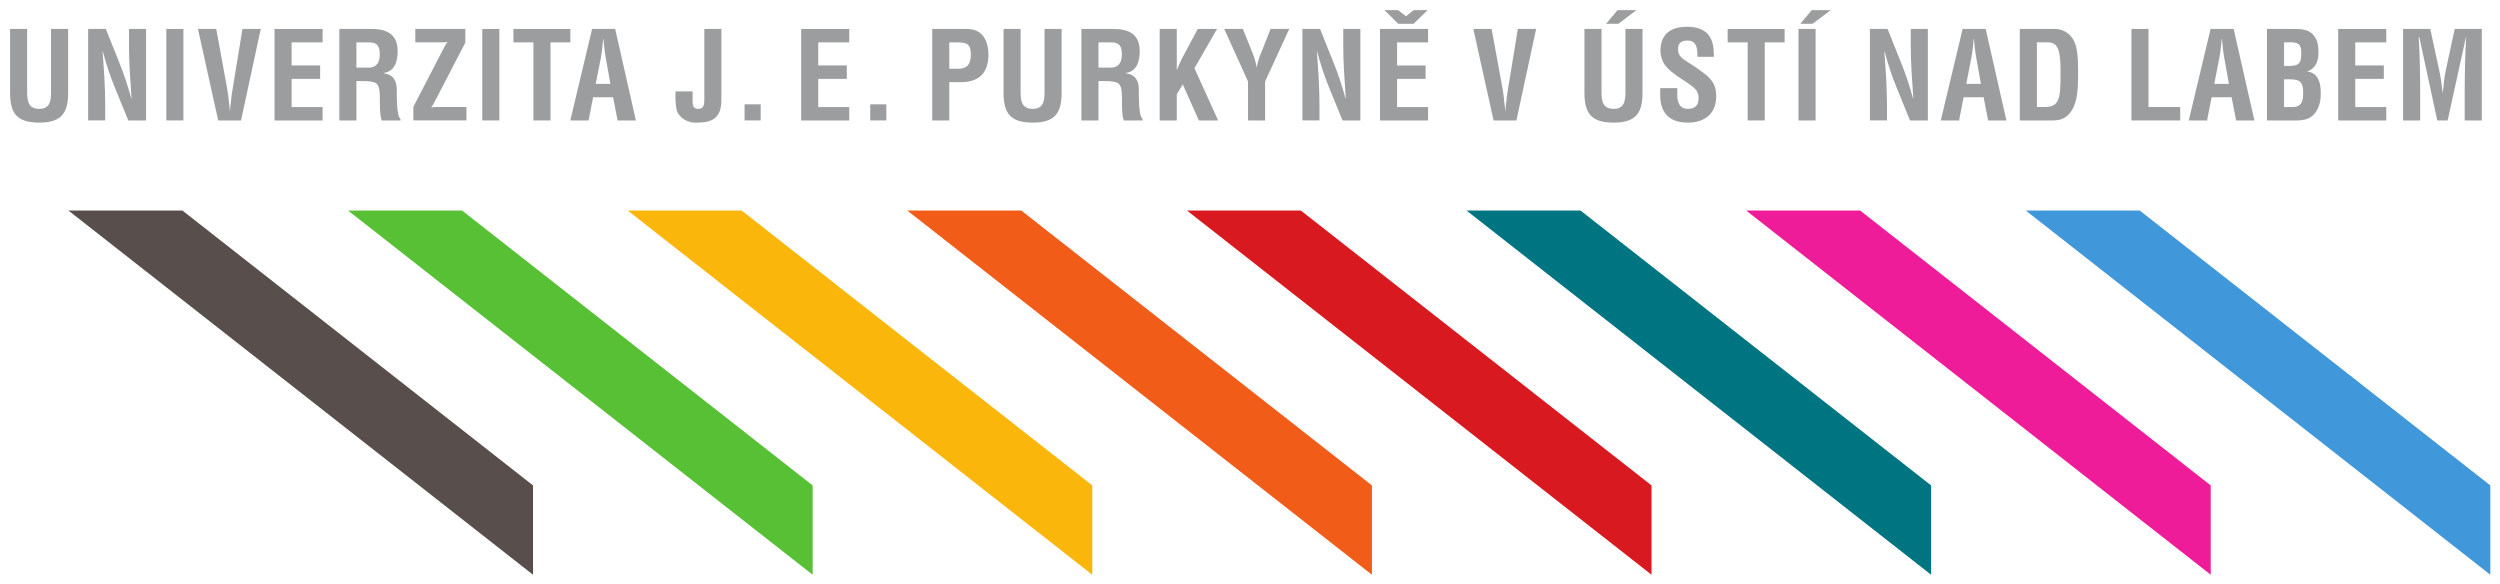 <?xml version="1.0" encoding="UTF-8" standalone="no"?>
<!-- Created with Inkscape (http://www.inkscape.org/) -->

<svg
   xmlns:dc="http://purl.org/dc/elements/1.1/"
   xmlns:cc="http://creativecommons.org/ns#"
   xmlns:rdf="http://www.w3.org/1999/02/22-rdf-syntax-ns#"
   xmlns:svg="http://www.w3.org/2000/svg"
   xmlns="http://www.w3.org/2000/svg"
   version="1.1"
   width="892.913"
   height="208.701"
   id="svg12313">
  <defs
     id="defs12315" />
  <g
     transform="translate(60.841,-388.661)"
     id="layer1">
    <g
       transform="matrix(4.952,0,0,4.952,-1718.734,-2553.055)"
       id="g12410">
      <path
         d="m 393.405,629.058 0,6.442 -33.509,-26.269 8.224,0 25.285,19.826 z"
         id="path11291"
         style="fill:#57c035;fill-opacity:1;fill-rule:nonzero;stroke:none" />
      <path
         d="m 413.573,629.058 0,6.442 -33.506,-26.269 8.216,0 25.29,19.826 z"
         id="path11293"
         style="fill:#fab60a;fill-opacity:1;fill-rule:nonzero;stroke:none" />
      <path
         d="m 373.238,629.058 0,6.442 -33.509,-26.269 8.22,0 25.289,19.826 z"
         id="path11295"
         style="fill:#584e4b;fill-opacity:1;fill-rule:nonzero;stroke:none" />
      <path
         d="m 433.743,629.058 0,6.442 -33.513,-26.269 8.223,0 25.29,19.826 z"
         id="path11297"
         style="fill:#f25c19;fill-opacity:1;fill-rule:nonzero;stroke:none" />
      <path
         d="m 453.91,629.058 0,6.442 -33.508,-26.269 8.215,0 25.293,19.826 z"
         id="path11299"
         style="fill:#d91920;fill-opacity:1;fill-rule:nonzero;stroke:none" />
      <path
         d="m 474.075,629.058 0,6.442 -33.509,-26.269 8.223,0 25.286,19.826 z"
         id="path11301"
         style="fill:#007582;fill-opacity:1;fill-rule:nonzero;stroke:none" />
      <path
         d="m 494.242,629.058 0,6.442 -33.506,-26.269 8.22,0 25.286,19.826 z"
         id="path11303"
         style="fill:#ee1c99;fill-opacity:1;fill-rule:nonzero;stroke:none" />
      <path
         d="m 514.408,635.5 -33.505,-26.269 8.217,0 25.288,19.826 0,6.442 z"
         id="path11305"
         style="fill:#4097d9;fill-opacity:1;fill-rule:nonzero;stroke:none" />
      <path
         d="m 338.476,596.134 1.231,0 0,4.601 c 0,1.461 -0.475,2.155 -2.085,2.155 -1.629,0 -2.103,-0.694 -2.103,-2.155 l 0,-4.601 1.231,0 0,4.496 c 0,0.634 0.044,1.268 0.88,1.268 0.801,0 0.845,-0.634 0.845,-1.268 l 0,-4.496 z"
         id="path11307"
         style="fill:#9C9D9F;fill-opacity:1;fill-rule:nonzero;stroke:none" />
      <path
         d="m 344.098,596.134 1.231,0 0,6.599 -1.285,0 -0.959,-2.349 c -0.325,-0.784 -0.589,-1.584 -0.88,-2.623 l -0.018,0 c 0.045,0.545 0.098,1.215 0.133,1.883 0.035,0.66 0.061,1.32 0.061,1.847 l 0,1.241 -1.232,0 0,-6.599 1.276,0 0.96,2.402 c 0.315,0.765 0.579,1.548 0.88,2.621 l 0.016,0 c -0.044,-0.599 -0.087,-1.24 -0.122,-1.874 -0.036,-0.634 -0.061,-1.268 -0.061,-1.856 l 0,-1.294 z"
         id="path11309"
         style="fill:#9C9D9F;fill-opacity:1;fill-rule:nonzero;stroke:none" />
      <path
         d="m 346.79,596.134 1.231,0 0,6.599 -1.231,0 0,-6.599 z"
         id="path11311"
         style="fill:#9C9D9F;fill-opacity:1;fill-rule:nonzero;stroke:none" />
      <path
         d="m 352.281,596.134 1.319,0 -1.424,6.599 -1.646,0 -1.461,-6.599 1.32,0 0.775,4.231 c 0.07,0.37 0.114,0.749 0.149,1.126 0.019,0.176 0.052,0.361 0.052,0.546 l 0.019,0 c 0,-0.185 0.035,-0.37 0.052,-0.546 0.035,-0.378 0.079,-0.756 0.15,-1.126 l 0.695,-4.231 z"
         id="path11313"
         style="fill:#9C9D9F;fill-opacity:1;fill-rule:nonzero;stroke:none" />
      <path
         d="m 354.593,602.733 0,-6.599 3.467,0 0,0.968 -2.235,0 0,1.664 2.059,0 0,0.968 -2.059,0 0,2.033 2.235,0 0,0.968 -3.467,0 z"
         id="path11315"
         style="fill:#9C9D9F;fill-opacity:1;fill-rule:nonzero;stroke:none" />
      <path
         d="m 360.498,598.923 0.968,0 c 0.405,-0.026 0.721,-0.29 0.721,-0.95 0,-0.739 -0.309,-0.863 -0.775,-0.871 l -0.914,0 0,1.821 z m 0,0.969 0,2.841 -1.231,0 0,-6.599 2.331,0 c 1.064,0 1.874,0.37 1.874,1.584 0,0.721 -0.186,1.478 -1.012,1.593 l 0,0.018 c 0.73,0.098 0.95,0.564 0.95,1.196 0,0.274 -0.034,1.893 0.265,2.085 l 0,0.124 -1.355,0 c -0.15,-0.422 -0.124,-1.231 -0.133,-1.671 -0.009,-0.405 0,-0.959 -0.421,-1.083 -0.335,-0.098 -0.696,-0.087 -1.048,-0.087 l -0.22,0 z"
         id="path11317"
         style="fill:#9C9D9F;fill-opacity:1;fill-rule:nonzero;stroke:none" />
      <path
         d="m 364.607,601.746 2.12,-4.091 c 0.105,-0.193 0.194,-0.395 0.344,-0.58 -0.159,0.026 -0.318,0.026 -0.475,0.026 l -1.849,0 0,-0.968 3.607,0 0,0.985 -2.12,4.091 c -0.105,0.194 -0.193,0.396 -0.344,0.581 0.159,-0.026 0.318,-0.026 0.475,-0.026 l 2.069,0 0,0.968 -3.828,0 0,-0.986 z"
         id="path11319"
         style="fill:#9C9D9F;fill-opacity:1;fill-rule:nonzero;stroke:none" />
      <path
         d="m 369.578,596.134 1.231,0 0,6.599 -1.231,0 0,-6.599 z"
         id="path11321"
         style="fill:#9C9D9F;fill-opacity:1;fill-rule:nonzero;stroke:none" />
      <path
         d="m 371.823,596.134 4.107,0 0,0.968 -1.434,0 0,5.631 -1.231,0 0,-5.631 -1.442,0 0,-0.968 z"
         id="path11323"
         style="fill:#9C9D9F;fill-opacity:1;fill-rule:nonzero;stroke:none" />
      <path
         d="m 377.761,600.093 1.056,0 -0.334,-1.874 c -0.061,-0.307 -0.089,-0.608 -0.124,-0.915 -0.009,-0.149 -0.026,-0.299 -0.044,-0.44 l -0.018,0 c -0.018,0.141 -0.035,0.291 -0.044,0.44 -0.035,0.307 -0.062,0.608 -0.124,0.915 l -0.37,1.874 z m -1.837,2.64 1.575,-6.599 1.663,0 1.495,6.599 -1.32,0 -0.325,-1.671 -1.442,0 -0.326,1.671 -1.319,0 z"
         id="path11325"
         style="fill:#9C9D9F;fill-opacity:1;fill-rule:nonzero;stroke:none" />
      <path
         d="m 384.747,600.639 0,0.818 c 0.009,0.237 0.096,0.441 0.396,0.441 0.439,0 0.449,-0.335 0.449,-0.696 l 0,-5.067 1.231,0 0,4.812 c 0,0.449 0.035,1.091 -0.361,1.514 -0.36,0.386 -0.905,0.43 -1.504,0.43 -0.44,0 -0.932,-0.166 -1.266,-0.677 -0.15,-0.236 -0.211,-0.966 -0.176,-1.574 l 1.231,0 z"
         id="path11327"
         style="fill:#9C9D9F;fill-opacity:1;fill-rule:nonzero;stroke:none" />
      <path
         d="m 388.495,601.571 1.161,0 0,1.161 -1.161,0 0,-1.161 z"
         id="path11329"
         style="fill:#9C9D9F;fill-opacity:1;fill-rule:nonzero;stroke:none" />
      <path
         d="m 392.577,602.733 0,-6.599 3.466,0 0,0.968 -2.235,0 0,1.664 2.06,0 0,0.968 -2.06,0 0,2.033 2.235,0 0,0.968 -3.466,0 z"
         id="path11331"
         style="fill:#9C9D9F;fill-opacity:1;fill-rule:nonzero;stroke:none" />
      <path
         d="m 397.557,601.571 1.161,0 0,1.161 -1.161,0 0,-1.161 z"
         id="path11333"
         style="fill:#9C9D9F;fill-opacity:1;fill-rule:nonzero;stroke:none" />
      <path
         d="m 403.26,599.003 0.66,0 c 0.536,0 0.897,-0.229 0.897,-1.03 0,-0.756 -0.299,-0.871 -0.995,-0.871 l -0.562,0 0,1.901 z m -1.231,3.73 0,-6.599 2.515,0 c 1.18,0 1.541,0.95 1.541,1.874 0,0.564 -0.15,1.196 -0.616,1.566 -0.388,0.307 -0.906,0.405 -1.381,0.396 l -0.828,0 0,2.763 -1.231,0 z"
         id="path11335"
         style="fill:#9C9D9F;fill-opacity:1;fill-rule:nonzero;stroke:none" />
      <path
         d="m 410.131,596.134 1.231,0 0,4.601 c 0,1.461 -0.475,2.155 -2.085,2.155 -1.627,0 -2.103,-0.694 -2.103,-2.155 l 0,-4.601 1.231,0 0,4.496 c 0,0.634 0.044,1.268 0.88,1.268 0.801,0 0.845,-0.634 0.845,-1.268 l 0,-4.496 z"
         id="path11337"
         style="fill:#9C9D9F;fill-opacity:1;fill-rule:nonzero;stroke:none" />
      <path
         d="m 414.02,598.923 0.969,0 c 0.404,-0.026 0.721,-0.29 0.721,-0.95 0,-0.739 -0.309,-0.863 -0.775,-0.871 l -0.915,0 0,1.821 z m 0,0.969 0,2.841 -1.231,0 0,-6.599 2.331,0 c 1.065,0 1.874,0.37 1.874,1.584 0,0.721 -0.185,1.478 -1.011,1.593 l 0,0.018 c 0.73,0.098 0.949,0.564 0.949,1.196 0,0.274 -0.034,1.893 0.265,2.085 l 0,0.124 -1.355,0 c -0.15,-0.422 -0.122,-1.231 -0.131,-1.671 -0.01,-0.405 0,-0.959 -0.422,-1.083 -0.335,-0.098 -0.696,-0.087 -1.048,-0.087 l -0.22,0 z"
         id="path11339"
         style="fill:#9C9D9F;fill-opacity:1;fill-rule:nonzero;stroke:none" />
      <path
         d="m 418.437,602.733 0,-6.599 1.231,0 0,2.93 0.019,0 c 0.193,-0.52 0.51,-1.1 0.774,-1.584 l 0.721,-1.346 1.39,0 -1.629,2.833 1.708,3.766 -1.39,0 -1.161,-2.605 -0.431,0.714 0,1.891 -1.231,0 z"
         id="path11341"
         style="fill:#9C9D9F;fill-opacity:1;fill-rule:nonzero;stroke:none" />
      <path
         d="m 425.132,597.866 c 0.131,0.326 0.236,0.66 0.289,1.012 l 0.019,0 c 0.087,-0.51 0.255,-0.88 0.404,-1.25 l 0.59,-1.495 1.346,0 -1.741,3.791 0,2.808 -1.232,0 0,-2.808 -1.716,-3.791 1.346,0 0.696,1.732 z"
         id="path11343"
         style="fill:#9C9D9F;fill-opacity:1;fill-rule:nonzero;stroke:none" />
      <path
         d="m 431.677,596.134 1.232,0 0,6.599 -1.286,0 -0.958,-2.349 c -0.326,-0.784 -0.59,-1.584 -0.88,-2.623 l -0.018,0 c 0.044,0.545 0.096,1.215 0.131,1.883 0.036,0.66 0.061,1.32 0.061,1.847 l 0,1.241 -1.231,0 0,-6.599 1.275,0 0.96,2.402 c 0.316,0.765 0.58,1.548 0.88,2.621 l 0.018,0 c -0.044,-0.599 -0.089,-1.24 -0.124,-1.874 -0.035,-0.634 -0.061,-1.268 -0.061,-1.856 l 0,-1.294 z"
         id="path11345"
         style="fill:#9C9D9F;fill-opacity:1;fill-rule:nonzero;stroke:none" />
      <path
         d="m 436.745,595.764 -1.1,0 -0.994,-0.985 0.985,0 0.562,0.44 0.555,-0.44 1.004,0 -1.012,0.985 z m -2.42,6.969 0,-6.599 3.467,0 0,0.968 -2.235,0 0,1.664 2.059,0 0,0.968 -2.059,0 0,2.033 2.235,0 0,0.968 -3.467,0 z"
         id="path11347"
         style="fill:#9C9D9F;fill-opacity:1;fill-rule:nonzero;stroke:none" />
      <path
         d="m 444.268,596.134 1.319,0 -1.424,6.599 -1.646,0 -1.461,-6.599 1.32,0 0.775,4.231 c 0.07,0.37 0.114,0.749 0.149,1.126 0.019,0.176 0.052,0.361 0.052,0.546 l 0.019,0 c 0,-0.185 0.035,-0.37 0.052,-0.546 0.035,-0.378 0.079,-0.756 0.15,-1.126 l 0.695,-4.231 z"
         id="path11349"
         style="fill:#9C9D9F;fill-opacity:1;fill-rule:nonzero;stroke:none" />
      <path
         d="m 451.456,594.779 1.363,0 -1.301,0.985 -0.889,0 0.828,-0.985 z m 0.573,1.355 1.231,0 0,4.601 c 0,1.461 -0.475,2.155 -2.085,2.155 -1.629,0 -2.104,-0.694 -2.104,-2.155 l 0,-4.601 1.232,0 0,4.496 c 0,0.634 0.044,1.268 0.88,1.268 0.8,0 0.845,-0.634 0.845,-1.268 l 0,-4.496 z"
         id="path11351"
         style="fill:#9C9D9F;fill-opacity:1;fill-rule:nonzero;stroke:none" />
      <path
         d="m 457.218,598.14 c 0.01,-0.59 -0.044,-1.17 -0.721,-1.17 -0.412,0 -0.677,0.166 -0.677,0.615 0,0.502 0.318,0.695 0.704,0.941 0.405,0.256 1.153,0.749 1.496,1.083 0.421,0.414 0.554,0.81 0.554,1.381 0,1.25 -0.826,1.9 -2.033,1.9 -1.478,0 -2.006,-0.826 -2.006,-2.005 l 0,-0.484 1.232,0 0,0.386 c -0.026,0.642 0.168,1.11 0.774,1.11 0.52,0 0.765,-0.274 0.765,-0.775 0,-0.388 -0.175,-0.651 -0.491,-0.871 -0.642,-0.501 -1.444,-0.863 -1.945,-1.522 -0.203,-0.299 -0.316,-0.659 -0.316,-1.011 0,-1.126 0.632,-1.742 1.935,-1.742 1.961,0 1.909,1.514 1.917,2.165 l -1.188,0 z"
         id="path11353"
         style="fill:#9C9D9F;fill-opacity:1;fill-rule:nonzero;stroke:none" />
      <path
         d="m 459.401,596.134 4.107,0 0,0.968 -1.433,0 0,5.631 -1.232,0 0,-5.631 -1.442,0 0,-0.968 z"
         id="path11355"
         style="fill:#9C9D9F;fill-opacity:1;fill-rule:nonzero;stroke:none" />
      <path
         d="m 465.463,594.779 1.363,0 -1.302,0.985 -0.887,0 0.828,-0.985 z m -0.951,1.355 1.231,0 0,6.599 -1.231,0 0,-6.599 z"
         id="path11357"
         style="fill:#9C9D9F;fill-opacity:1;fill-rule:nonzero;stroke:none" />
      <path
         d="m 472.607,596.134 1.232,0 0,6.599 -1.286,0 -0.958,-2.349 c -0.326,-0.784 -0.59,-1.584 -0.88,-2.623 l -0.018,0 c 0.044,0.545 0.096,1.215 0.133,1.883 0.035,0.66 0.06,1.32 0.06,1.847 l 0,1.241 -1.231,0 0,-6.599 1.276,0 0.959,2.402 c 0.316,0.765 0.58,1.548 0.88,2.621 l 0.018,0 c -0.044,-0.599 -0.087,-1.24 -0.124,-1.874 -0.035,-0.634 -0.061,-1.268 -0.061,-1.856 l 0,-1.294 z"
         id="path11359"
         style="fill:#9C9D9F;fill-opacity:1;fill-rule:nonzero;stroke:none" />
      <path
         d="m 476.611,600.093 1.055,0 -0.334,-1.874 c -0.061,-0.307 -0.089,-0.608 -0.124,-0.915 -0.009,-0.149 -0.025,-0.299 -0.044,-0.44 l -0.018,0 c -0.018,0.141 -0.035,0.291 -0.044,0.44 -0.035,0.307 -0.062,0.608 -0.124,0.915 l -0.369,1.874 z m -1.839,2.64 1.575,-6.599 1.663,0 1.495,6.599 -1.32,0 -0.324,-1.671 -1.444,0 -0.325,1.671 -1.32,0 z"
         id="path11361"
         style="fill:#9C9D9F;fill-opacity:1;fill-rule:nonzero;stroke:none" />
      <path
         d="m 482.241,601.765 c 1.1,0 1.17,-0.581 1.17,-2.49 0,-1.558 -0.159,-2.174 -0.897,-2.174 l -0.809,0 0,4.664 0.536,0 z m -1.769,0.968 0,-6.599 2.569,0 c 0.3,0 0.899,0.133 1.278,0.748 0.28,0.458 0.36,1.189 0.36,2.279 0,1.302 0,2.808 -1.012,3.396 -0.273,0.159 -0.606,0.176 -0.914,0.176 l -2.28,0 z"
         id="path11363"
         style="fill:#9C9D9F;fill-opacity:1;fill-rule:nonzero;stroke:none" />
      <path
         d="m 488.523,602.733 0,-6.599 1.231,0 0,5.631 2.288,0 0,0.968 -3.519,0 z"
         id="path11365"
         style="fill:#9C9D9F;fill-opacity:1;fill-rule:nonzero;stroke:none" />
      <path
         d="m 494.497,600.093 1.056,0 -0.335,-1.874 c -0.061,-0.307 -0.087,-0.608 -0.122,-0.915 -0.009,-0.149 -0.026,-0.299 -0.044,-0.44 l -0.018,0 c -0.019,0.141 -0.035,0.291 -0.044,0.44 -0.036,0.307 -0.062,0.608 -0.124,0.915 l -0.37,1.874 z m -1.839,2.64 1.575,-6.599 1.663,0 1.496,6.599 -1.32,0 -0.325,-1.671 -1.442,0 -0.326,1.671 -1.32,0 z"
         id="path11367"
         style="fill:#9C9D9F;fill-opacity:1;fill-rule:nonzero;stroke:none" />
      <path
         d="m 499.793,601.765 c 0.256,0 0.519,0.026 0.739,-0.071 0.335,-0.149 0.379,-0.58 0.379,-0.915 0,-0.713 -0.14,-1.011 -0.906,-1.011 l -0.474,0 0,1.998 0.263,0 z m -0.035,-2.965 c 0.299,0 0.686,0.018 0.88,-0.229 0.114,-0.168 0.133,-0.396 0.133,-0.713 0,-0.492 -0.106,-0.74 -0.669,-0.757 l -0.571,0 0,1.699 0.228,0 z m -1.461,3.933 0,-6.599 1.989,0 c 0.529,0 1.048,0.035 1.399,0.484 0.282,0.36 0.326,0.739 0.326,1.188 0,0.573 -0.124,1.135 -0.792,1.383 l 0,0.016 c 0.696,0.098 0.96,0.677 0.96,1.531 0,0.274 -0.018,0.545 -0.089,0.81 -0.264,0.835 -0.739,1.188 -1.619,1.188 l -2.174,0 z"
         id="path11369"
         style="fill:#9C9D9F;fill-opacity:1;fill-rule:nonzero;stroke:none" />
      <path
         d="m 503.436,602.733 0,-6.599 3.466,0 0,0.968 -2.235,0 0,1.664 2.059,0 0,0.968 -2.059,0 0,2.033 2.235,0 0,0.968 -3.466,0 z"
         id="path11371"
         style="fill:#9C9D9F;fill-opacity:1;fill-rule:nonzero;stroke:none" />
      <path
         d="m 509.348,602.733 -1.231,0 0,-6.599 1.961,0 0.66,3.061 c 0.105,0.502 0.176,1.012 0.229,1.522 l 0.018,0 c 0.061,-0.651 0.106,-1.091 0.194,-1.522 l 0.66,-3.061 1.954,0 0,6.599 -1.232,0 0,-2.076 c 0,-1.311 0.026,-2.623 0.105,-3.934 l -0.016,0 -1.32,6.01 -0.749,0 -1.294,-6.01 -0.044,0 c 0.08,1.311 0.106,2.623 0.106,3.934 l 0,2.076 z"
         id="path11373"
         style="fill:#9C9D9F;fill-opacity:1;fill-rule:nonzero;stroke:none" />
    </g>
  </g>
</svg>
